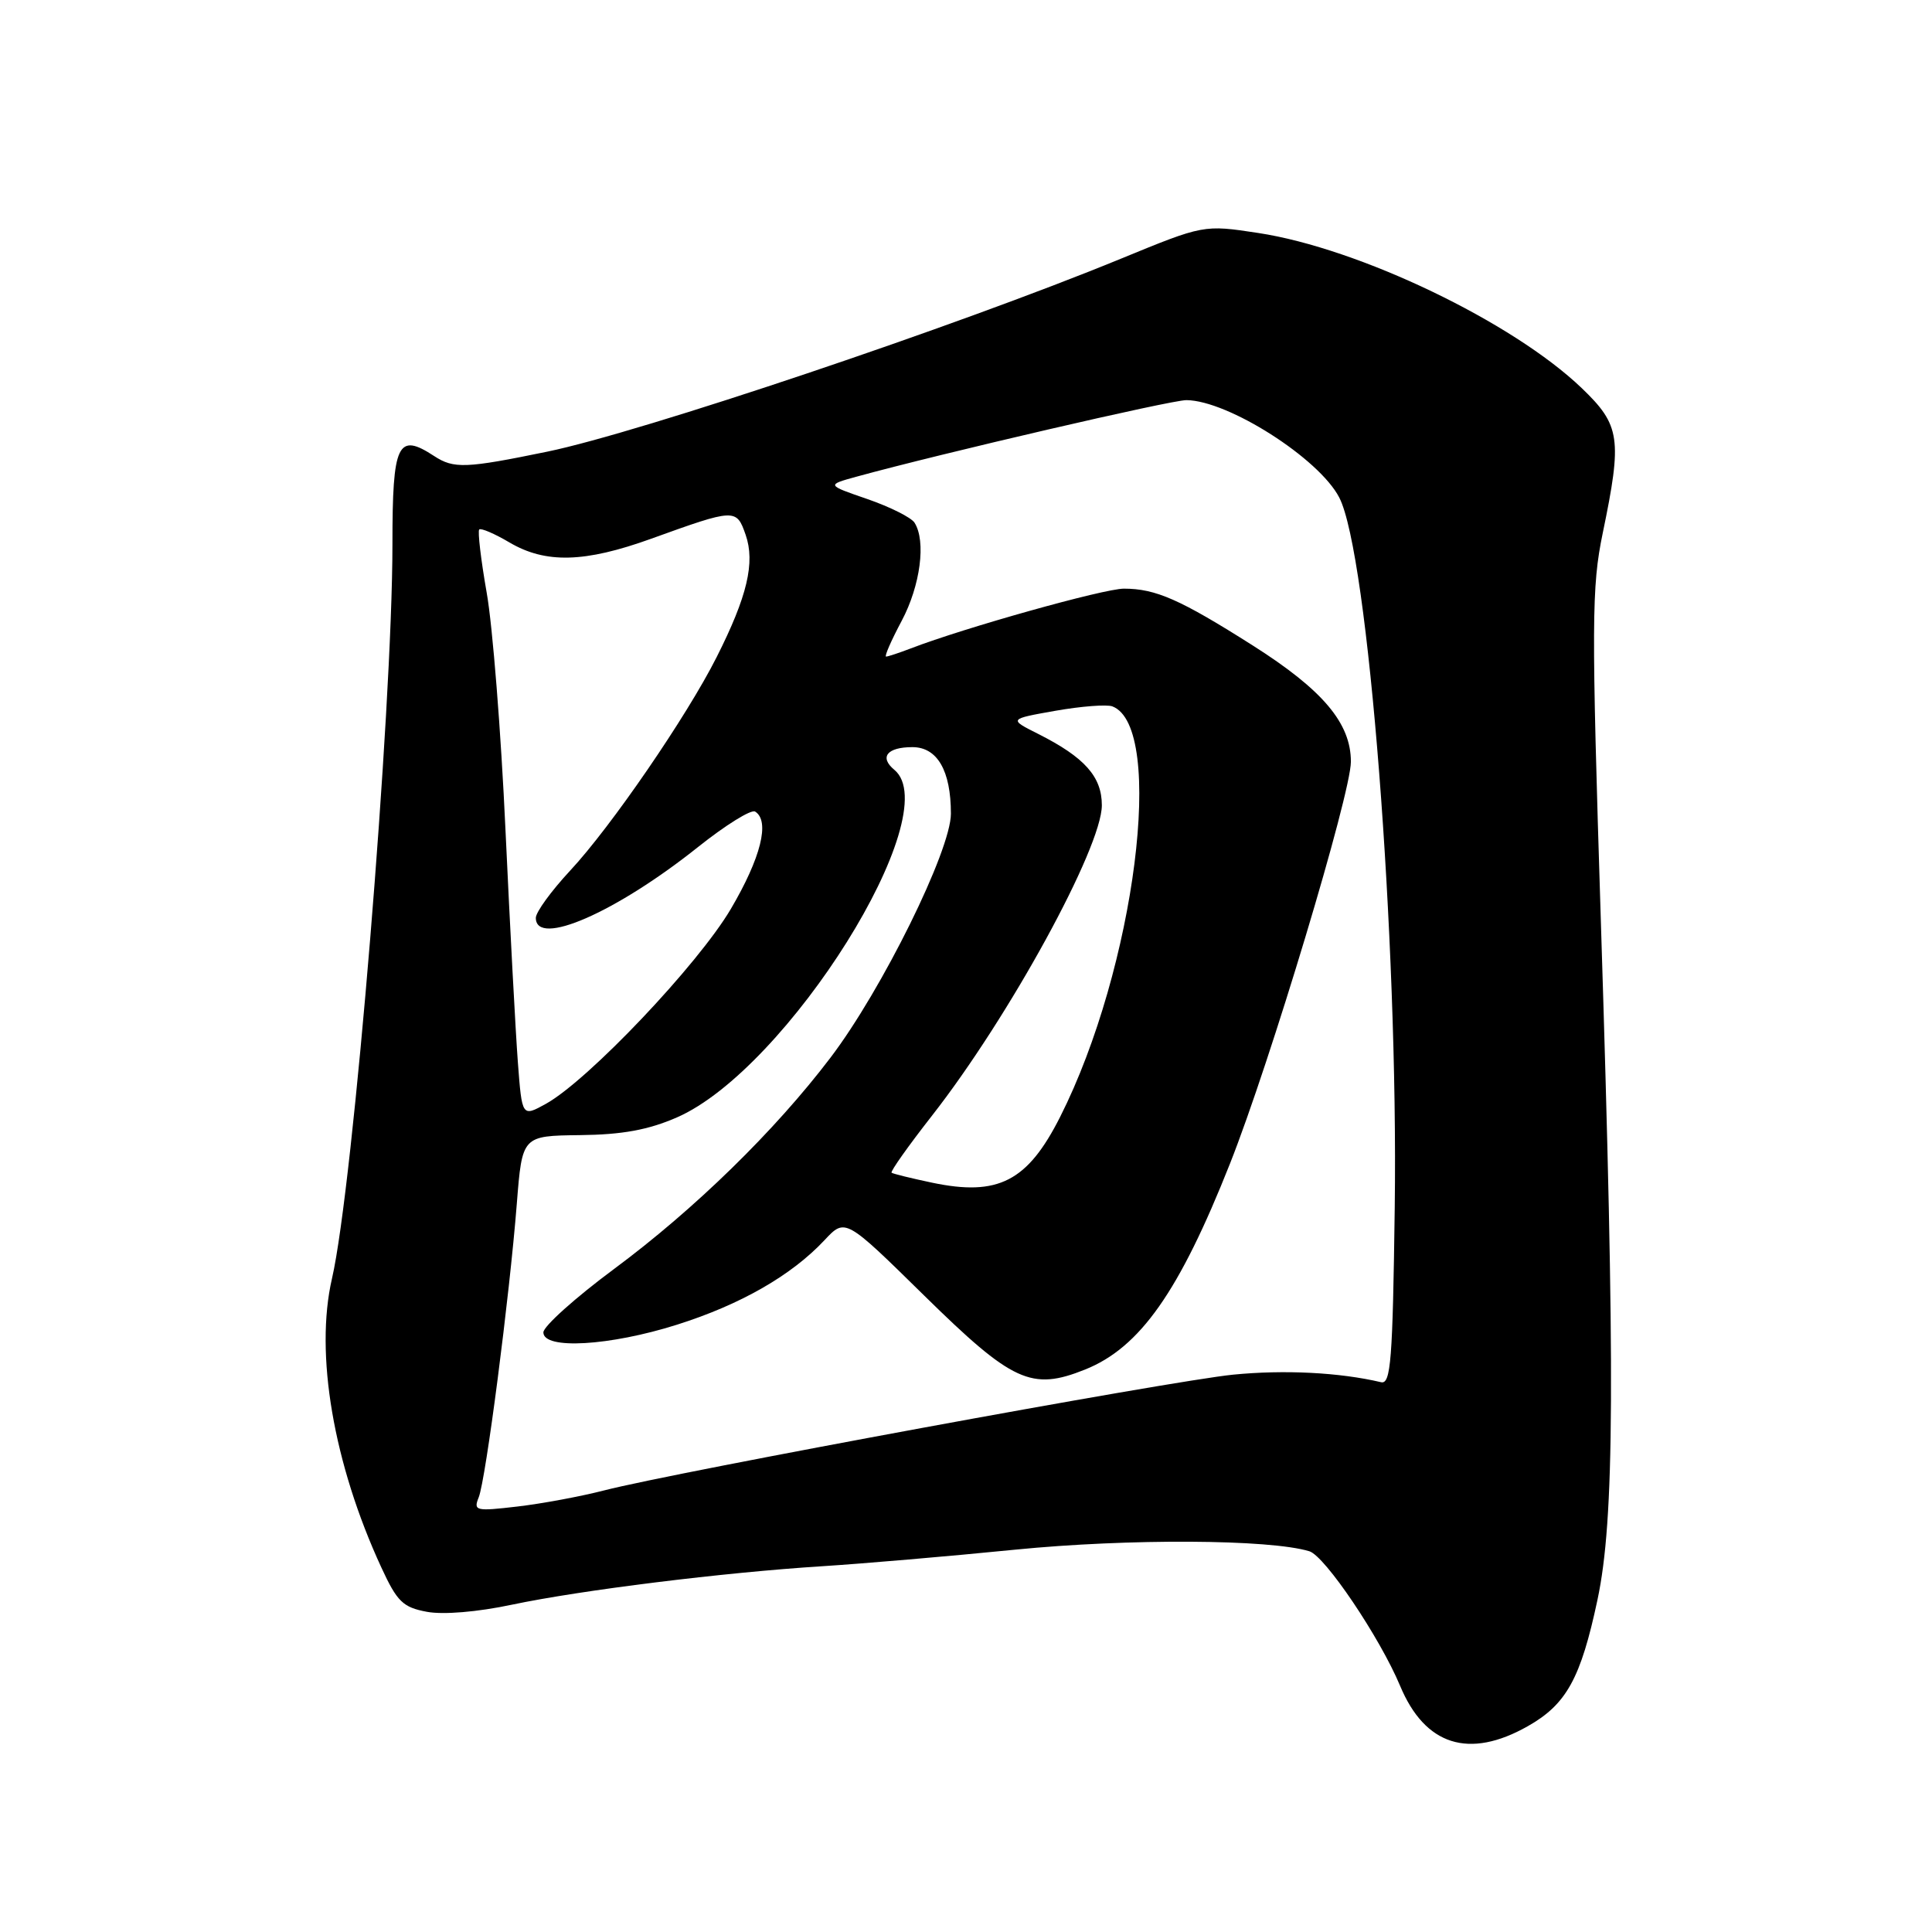 <?xml version="1.0" encoding="UTF-8" standalone="no"?>
<!DOCTYPE svg PUBLIC "-//W3C//DTD SVG 1.1//EN" "http://www.w3.org/Graphics/SVG/1.1/DTD/svg11.dtd" >
<svg xmlns="http://www.w3.org/2000/svg" xmlns:xlink="http://www.w3.org/1999/xlink" version="1.1" viewBox="0 0 256 256">
 <g >
 <path fill="currentColor"
d=" M 202.44 228.73 C 207.56 225.84 209.46 222.39 211.67 212.00 C 213.94 201.36 214.03 182.34 212.12 122.00 C 210.87 82.35 210.89 77.80 212.37 70.64 C 214.97 58.11 214.71 56.34 209.58 51.42 C 200.42 42.65 180.09 32.90 166.72 30.87 C 159.50 29.77 159.50 29.77 148.50 34.29 C 126.79 43.21 84.82 57.32 72.50 59.85 C 61.71 62.07 60.13 62.13 57.53 60.43 C 52.69 57.26 52.00 58.71 52.00 72.09 C 52.00 94.05 46.80 157.26 43.99 169.41 C 41.69 179.37 44.18 193.95 50.53 207.70 C 52.62 212.23 53.39 212.98 56.55 213.57 C 58.71 213.98 63.26 213.60 67.83 212.63 C 77.00 210.70 95.87 208.36 109.00 207.53 C 114.22 207.20 125.70 206.22 134.50 205.34 C 149.54 203.85 168.24 203.95 173.50 205.55 C 175.57 206.19 182.83 216.96 185.52 223.38 C 188.82 231.29 194.66 233.14 202.44 228.73 Z  M 63.43 198.41 C 64.37 196.08 67.51 171.83 68.48 159.50 C 69.19 150.50 69.19 150.50 76.84 150.41 C 82.44 150.35 85.89 149.72 89.68 148.07 C 104.31 141.70 125.52 107.82 118.51 102.01 C 116.48 100.33 117.54 99.00 120.90 99.00 C 124.20 99.00 126.00 102.12 126.00 107.82 C 126.00 112.67 116.88 131.15 110.04 140.15 C 102.68 149.84 92.04 160.23 81.36 168.15 C 76.21 171.97 72.00 175.75 72.00 176.55 C 72.00 178.86 80.78 178.35 89.70 175.53 C 98.12 172.87 104.88 169.00 109.25 164.33 C 112.00 161.39 112.00 161.39 122.43 171.64 C 134.16 183.16 136.67 184.32 143.78 181.47 C 151.05 178.56 156.25 171.18 162.99 154.16 C 168.30 140.74 179.00 105.18 179.00 100.93 C 179.00 95.82 175.28 91.42 166.00 85.53 C 156.38 79.43 153.14 78.00 148.92 78.00 C 146.28 78.00 127.82 83.17 120.68 85.92 C 119.14 86.51 117.66 87.00 117.41 87.00 C 117.16 87.00 118.09 84.87 119.48 82.26 C 121.96 77.59 122.73 71.70 121.18 69.26 C 120.74 68.57 117.94 67.17 114.94 66.13 C 109.50 64.26 109.50 64.26 113.50 63.16 C 124.67 60.09 155.21 53.00 157.21 53.02 C 162.74 53.07 174.79 60.75 177.46 65.93 C 181.29 73.32 185.28 124.41 184.81 160.00 C 184.54 180.28 184.29 183.45 183.00 183.15 C 177.49 181.85 170.18 181.48 163.39 182.15 C 155.12 182.97 89.49 195.05 80.00 197.50 C 76.97 198.28 71.84 199.24 68.58 199.62 C 63.03 200.27 62.71 200.20 63.43 198.41 Z  M 123.50 156.71 C 120.75 156.13 118.34 155.54 118.14 155.39 C 117.95 155.24 120.35 151.85 123.48 147.85 C 133.72 134.76 146.00 112.32 146.00 106.70 C 146.00 102.91 143.72 100.35 137.57 97.25 C 133.65 95.28 133.65 95.28 139.86 94.18 C 143.27 93.58 146.67 93.32 147.40 93.60 C 154.48 96.32 150.41 128.32 140.47 148.00 C 136.15 156.55 132.26 158.55 123.50 156.71 Z  M 68.62 140.76 C 68.32 136.77 67.58 122.93 66.98 110.00 C 66.39 97.07 65.27 82.92 64.49 78.54 C 63.72 74.16 63.28 70.39 63.50 70.16 C 63.73 69.94 65.53 70.71 67.51 71.88 C 72.30 74.70 77.48 74.56 86.27 71.39 C 97.41 67.37 97.58 67.36 98.80 70.86 C 100.08 74.54 99.02 79.03 94.96 87.07 C 91.01 94.91 80.93 109.60 75.54 115.37 C 73.05 118.05 71.00 120.86 71.00 121.62 C 71.00 125.55 81.59 120.93 92.50 112.23 C 96.14 109.33 99.54 107.21 100.06 107.54 C 102.05 108.77 100.83 113.66 96.84 120.44 C 92.48 127.83 77.95 143.14 72.34 146.26 C 69.17 148.01 69.17 148.01 68.62 140.76 Z "/>
</g>
</svg>